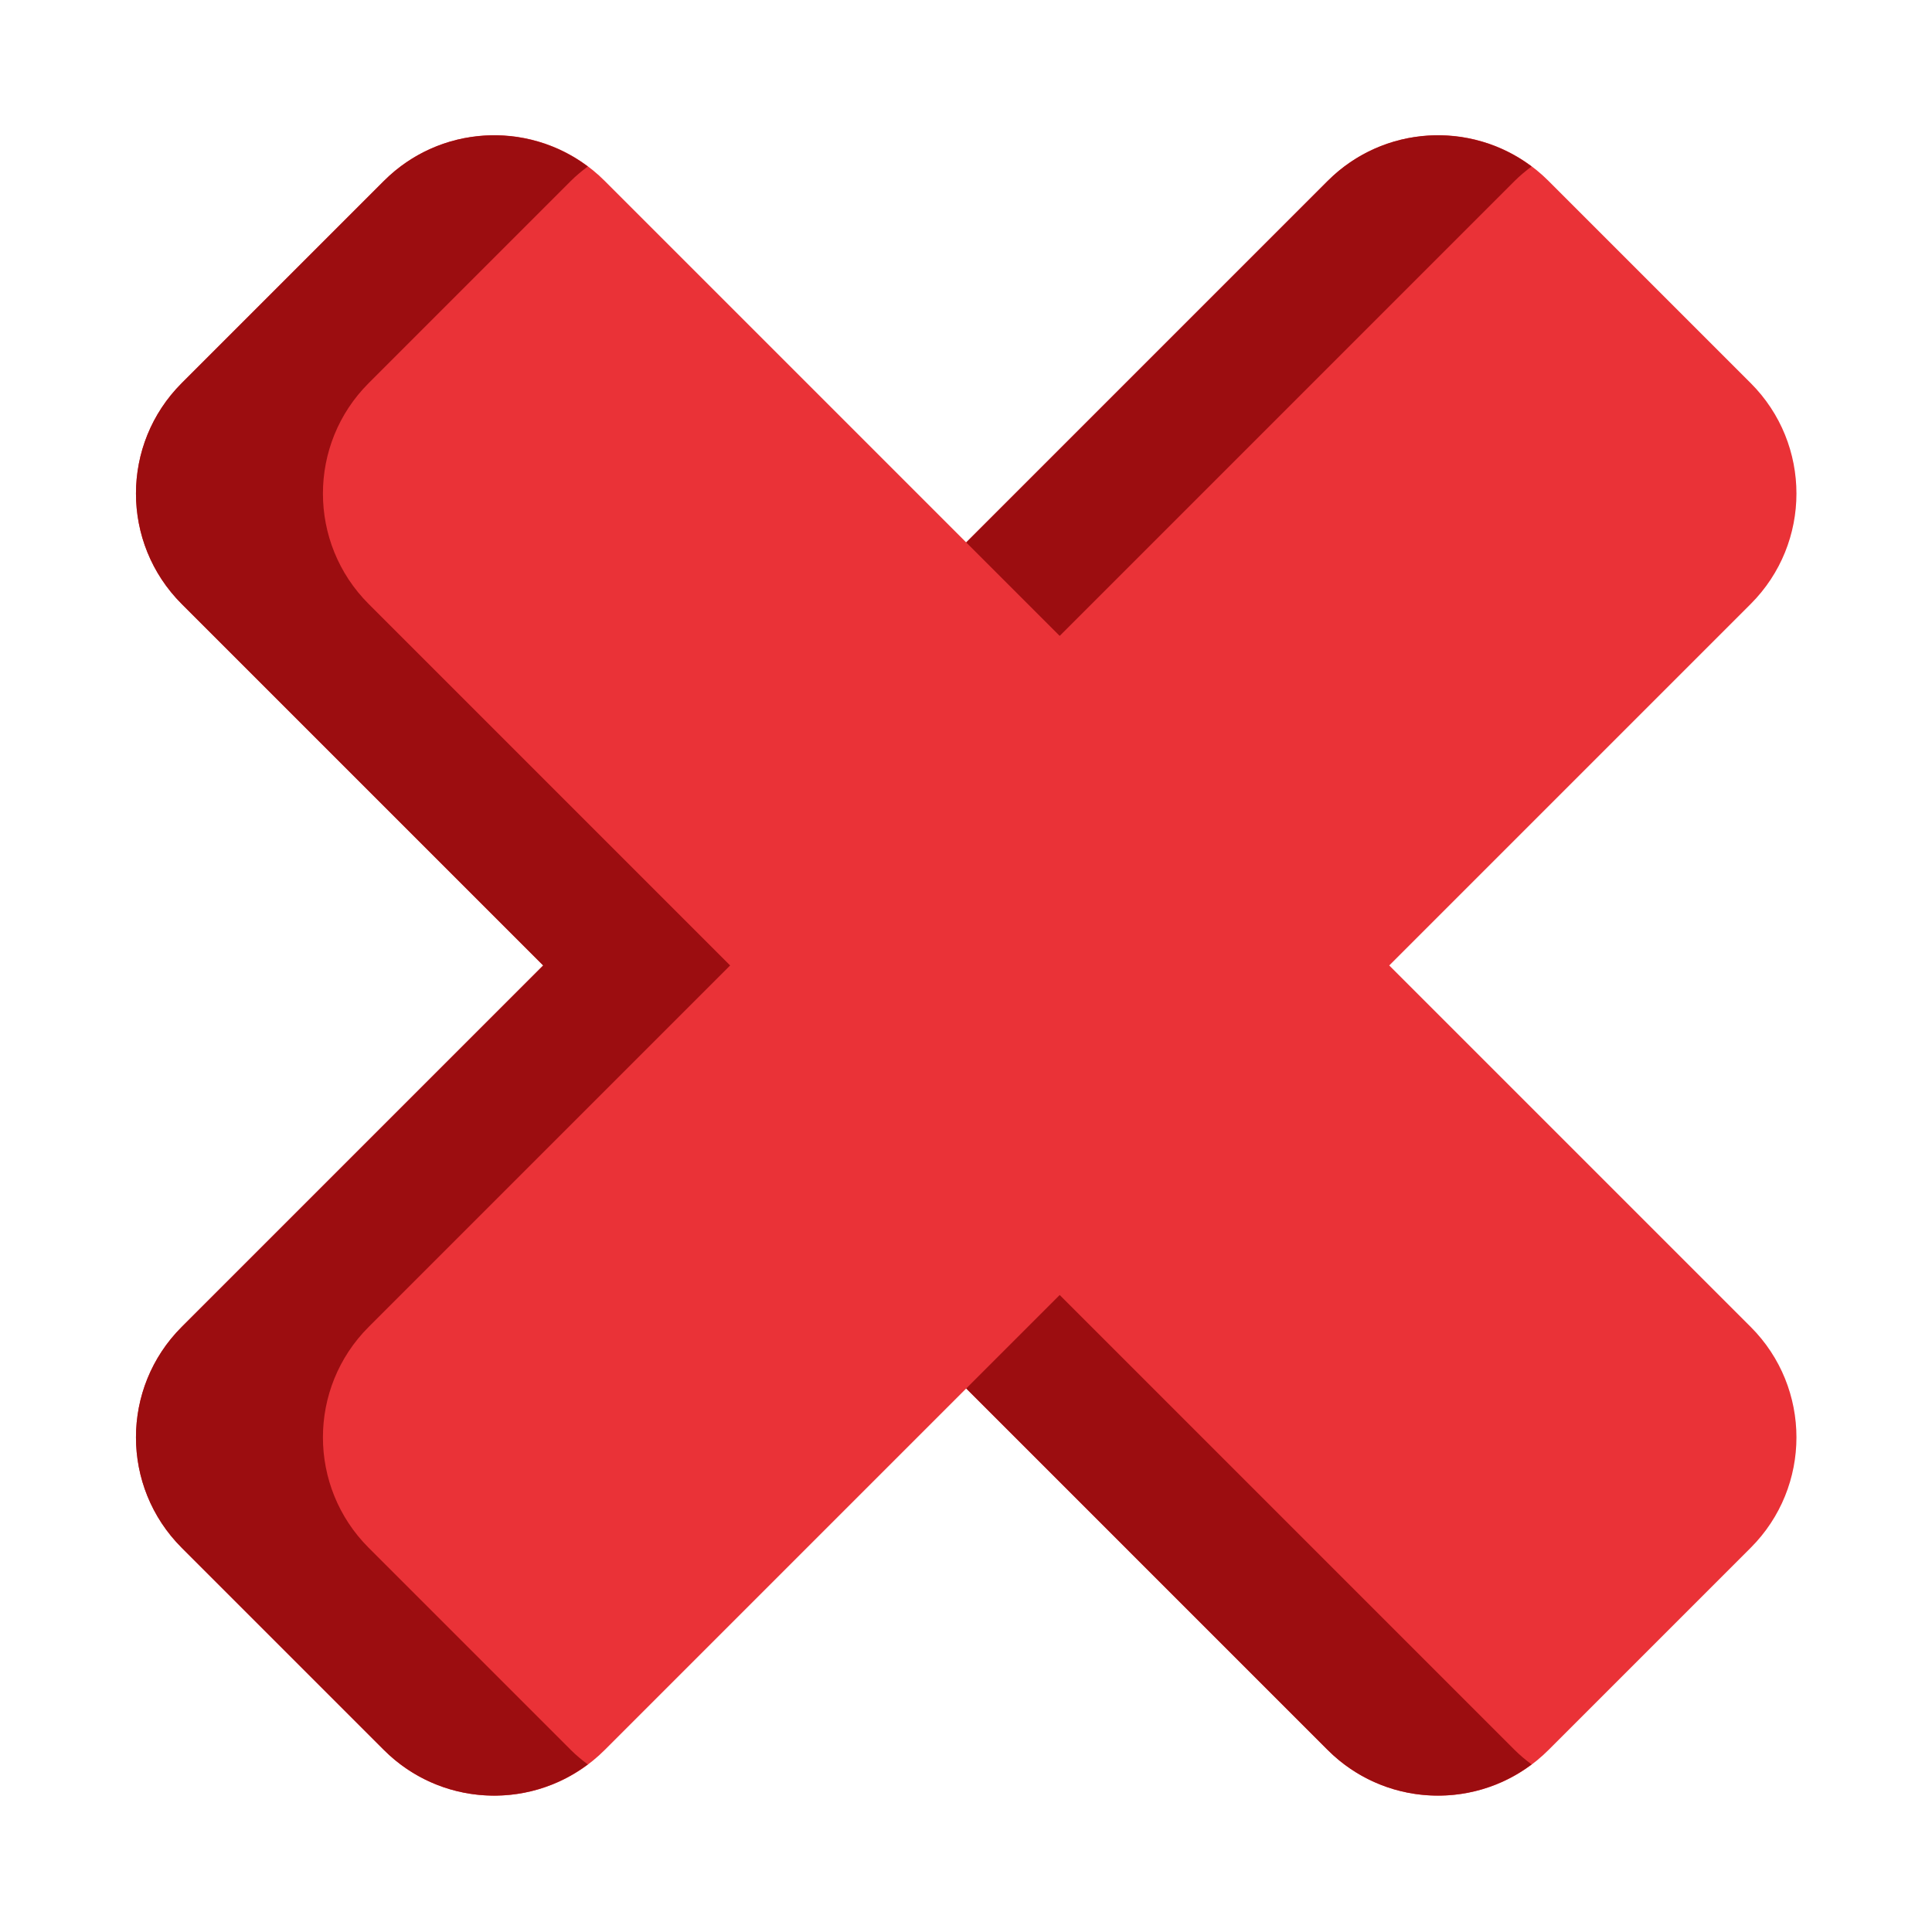 <?xml version="1.0" encoding="UTF-8" standalone="no"?>
<!DOCTYPE svg PUBLIC "-//W3C//DTD SVG 1.1//EN" "http://www.w3.org/Graphics/SVG/1.1/DTD/svg11.dtd">
<svg width="100%" height="100%" viewBox="0 0 512 512" version="1.1" xmlns="http://www.w3.org/2000/svg" xmlns:xlink="http://www.w3.org/1999/xlink" xml:space="preserve" xmlns:serif="http://www.serif.com/" style="fill-rule:evenodd;clip-rule:evenodd;stroke-linejoin:round;stroke-miterlimit:2;">
    <g transform="matrix(0.936,0,0,0.936,16.34,16.34)">
        <g transform="matrix(1.506,0,0,-1.506,-129.429,641.423)">
            <path d="M335.53,255.997L403.486,188.042C414.952,176.575 414.952,157.985 403.486,146.518L365.479,108.511C354.013,97.045 335.423,97.045 323.955,108.511L255.999,176.467L188.044,108.511C176.577,97.045 157.986,97.045 146.52,108.511L108.513,146.518C97.047,157.984 97.047,176.575 108.513,188.042L176.469,255.997L108.513,323.953C97.047,335.42 97.047,354.01 108.513,365.477L146.52,403.484C157.986,414.95 176.576,414.95 188.044,403.484L255.999,335.528L323.955,403.484C335.422,414.95 354.012,414.95 365.479,403.484L403.486,365.477C414.952,354.011 414.952,335.42 403.486,323.953L335.53,255.997Z" style="fill:rgb(234,50,55);fill-rule:nonzero;"/>
        </g>
        <g transform="matrix(1.506,0,0,-1.506,-129.429,641.423)">
            <path d="M273.574,194.042L359.103,108.512C360.109,107.506 361.185,106.621 362.291,105.792C350.791,97.166 334.417,98.051 323.956,108.512L256.001,176.468L273.574,194.042Z" style="fill:rgb(156,13,16);fill-rule:nonzero;"/>
        </g>
        <g transform="matrix(1.506,0,0,-1.506,-129.429,641.423)">
            <path d="M181.667,403.483L143.661,365.476C132.195,354.01 132.195,335.419 143.661,323.952L211.617,255.996L143.661,188.041C132.195,176.574 132.195,157.984 143.661,146.517L181.667,108.51C182.673,107.504 183.75,106.619 184.856,105.79C173.354,97.164 156.981,98.049 146.521,108.51L108.514,146.517C97.048,157.983 97.048,176.574 108.514,188.041L176.47,255.996L108.514,323.952C97.048,335.419 97.048,354.009 108.514,365.476L146.521,403.483C156.981,413.944 173.355,414.829 184.856,406.203C183.751,405.374 182.673,404.489 181.667,403.483Z" style="fill:rgb(156,13,16);fill-rule:nonzero;"/>
        </g>
        <g transform="matrix(1.506,0,0,-1.506,-129.429,641.423)">
            <path d="M359.103,403.483L273.574,317.953L256.001,335.527L323.956,403.483C334.417,413.944 350.791,414.829 362.291,406.203C361.185,405.374 360.109,404.489 359.103,403.483Z" style="fill:rgb(156,13,16);fill-rule:nonzero;"/>
        </g>
    </g>
</svg>
